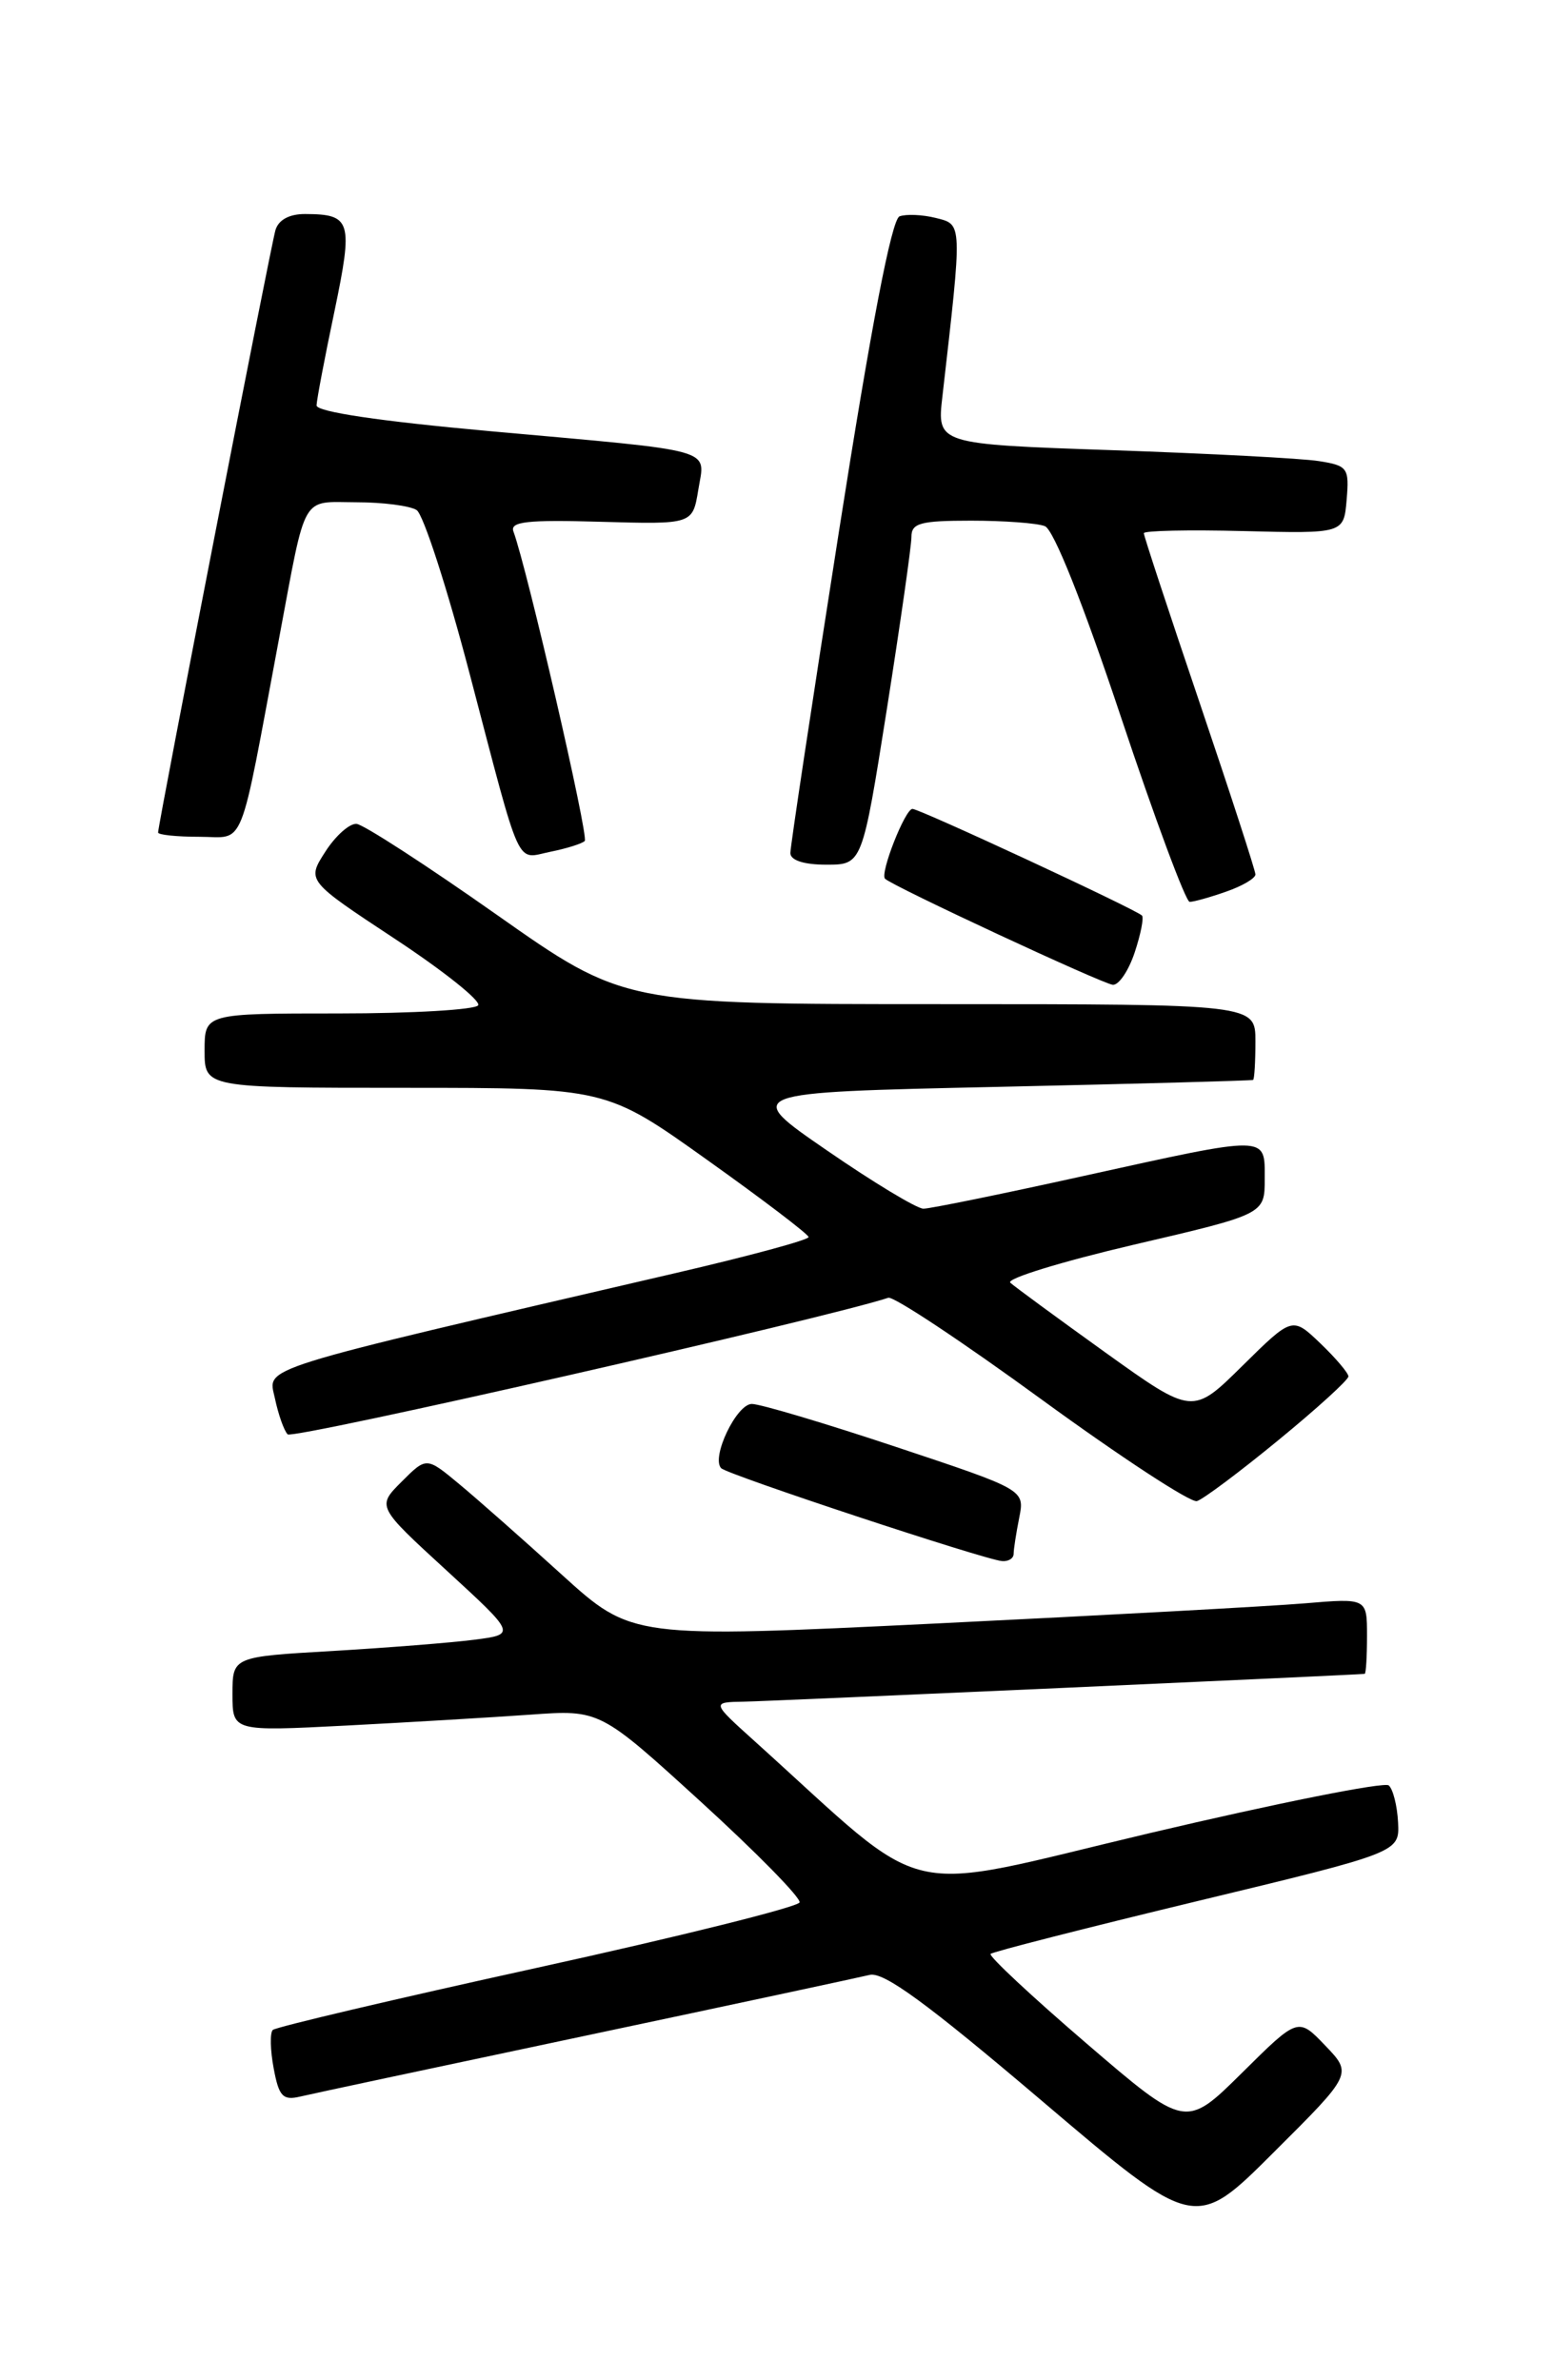 <?xml version="1.0" encoding="UTF-8" standalone="no"?>
<!DOCTYPE svg PUBLIC "-//W3C//DTD SVG 1.1//EN" "http://www.w3.org/Graphics/SVG/1.1/DTD/svg11.dtd" >
<svg xmlns="http://www.w3.org/2000/svg" xmlns:xlink="http://www.w3.org/1999/xlink" version="1.1" viewBox="0 0 167 256">
 <g >
 <path fill="currentColor"
d=" M 142.51 220.01 C 139.59 216.96 139.59 216.96 133.55 222.95 C 127.50 228.94 127.50 228.94 116.80 219.75 C 110.92 214.70 106.29 210.37 106.52 210.15 C 106.75 209.92 116.74 207.37 128.72 204.48 C 150.50 199.23 150.50 199.23 150.34 196.01 C 150.25 194.23 149.80 192.44 149.34 192.03 C 148.88 191.62 137.31 193.93 123.63 197.16 C 96.02 203.69 100.51 204.73 81.17 187.29 C 76.50 183.08 76.50 183.08 80.00 183.02 C 82.65 182.98 145.48 180.16 146.75 180.03 C 146.89 180.01 147.00 178.17 147.00 175.94 C 147.00 171.88 147.00 171.88 140.25 172.45 C 136.54 172.76 118.75 173.73 100.72 174.61 C 67.95 176.20 67.95 176.20 60.40 169.35 C 56.25 165.58 51.28 161.19 49.36 159.60 C 45.86 156.69 45.86 156.69 43.19 159.36 C 40.52 162.03 40.52 162.03 48.01 168.90 C 55.50 175.78 55.50 175.78 51.00 176.36 C 48.52 176.68 41.66 177.22 35.75 177.57 C 25.00 178.19 25.00 178.19 25.00 182.21 C 25.00 186.22 25.00 186.22 37.25 185.59 C 43.99 185.24 52.88 184.71 57.00 184.42 C 64.50 183.88 64.50 183.88 75.38 193.80 C 81.36 199.26 86.13 204.12 85.98 204.61 C 85.83 205.10 73.15 208.26 57.81 211.63 C 42.46 215.00 29.65 218.02 29.33 218.33 C 29.02 218.65 29.06 220.51 29.43 222.46 C 29.99 225.49 30.42 225.94 32.30 225.49 C 33.51 225.20 47.32 222.26 63.00 218.94 C 78.68 215.62 92.40 212.68 93.51 212.41 C 95.01 212.03 99.69 215.46 112.01 225.93 C 128.50 239.95 128.50 239.95 136.96 231.50 C 145.43 223.06 145.43 223.06 142.51 220.01 Z  M 109.00 167.12 C 109.00 166.64 109.27 164.90 109.60 163.24 C 110.20 160.23 110.20 160.23 96.35 155.62 C 88.73 153.08 81.75 151.00 80.85 151.00 C 79.20 151.00 76.45 156.76 77.55 157.91 C 78.20 158.60 105.89 167.76 107.75 167.90 C 108.44 167.96 109.00 167.61 109.00 167.12 Z  M 137.46 154.90 C 141.61 151.50 145.00 148.41 145.00 148.04 C 145.00 147.68 143.64 146.07 141.99 144.49 C 138.97 141.60 138.97 141.60 133.61 146.89 C 128.25 152.19 128.25 152.19 118.87 145.47 C 113.72 141.77 109.11 138.39 108.64 137.96 C 108.17 137.53 114.13 135.70 121.89 133.88 C 136.00 130.59 136.00 130.59 136.00 126.80 C 136.00 122.05 136.57 122.06 116.43 126.50 C 107.71 128.43 100.00 130.00 99.30 130.00 C 98.60 130.00 93.94 127.19 88.95 123.75 C 79.86 117.50 79.86 117.50 107.18 116.90 C 122.21 116.57 134.61 116.23 134.75 116.15 C 134.89 116.07 135.00 114.20 135.00 112.00 C 135.00 108.00 135.00 108.00 101.03 108.00 C 67.07 108.00 67.07 108.00 53.38 98.36 C 45.86 93.06 39.09 88.68 38.34 88.61 C 37.59 88.55 36.07 89.90 34.98 91.61 C 32.98 94.72 32.98 94.72 42.47 100.98 C 47.70 104.43 51.72 107.64 51.42 108.12 C 51.13 108.60 44.38 109.00 36.44 109.00 C 22.00 109.00 22.00 109.00 22.00 113.00 C 22.00 117.00 22.00 117.00 43.59 117.00 C 65.18 117.00 65.18 117.00 76.04 124.75 C 82.02 129.01 86.93 132.75 86.95 133.05 C 86.98 133.35 80.59 135.08 72.75 136.90 C 26.77 147.59 28.83 146.95 29.56 150.39 C 29.92 152.10 30.53 153.85 30.93 154.27 C 31.46 154.85 88.96 141.76 95.52 139.58 C 96.08 139.39 103.51 144.32 112.02 150.53 C 120.53 156.73 128.04 161.65 128.71 161.45 C 129.37 161.26 133.31 158.31 137.46 154.90 Z  M 122.02 102.43 C 122.67 100.47 123.02 98.69 122.80 98.47 C 122.14 97.80 98.89 87.00 98.12 87.00 C 97.33 87.00 94.60 93.94 95.17 94.51 C 95.97 95.31 118.59 105.84 119.67 105.92 C 120.32 105.96 121.37 104.39 122.02 102.43 Z  M 131.85 95.90 C 133.58 95.30 135.00 94.47 135.00 94.05 C 135.00 93.64 132.30 85.33 129.00 75.58 C 125.70 65.84 123.00 57.64 123.00 57.35 C 123.00 57.07 127.84 56.97 133.75 57.12 C 144.50 57.39 144.50 57.39 144.81 53.75 C 145.10 50.32 144.92 50.08 141.81 49.59 C 139.99 49.30 130.01 48.78 119.63 48.42 C 100.75 47.77 100.75 47.77 101.34 42.64 C 103.50 23.77 103.51 24.17 100.63 23.44 C 99.19 23.08 97.43 23.01 96.73 23.27 C 95.88 23.60 93.68 35.04 90.22 57.13 C 87.34 75.48 84.99 91.06 84.99 91.75 C 85.00 92.53 86.44 93.00 88.86 93.00 C 92.72 93.00 92.72 93.00 95.37 76.25 C 96.82 67.04 98.01 58.71 98.01 57.75 C 98.00 56.26 98.97 56.00 104.42 56.00 C 107.95 56.00 111.52 56.26 112.36 56.59 C 113.30 56.95 116.46 64.88 120.53 77.09 C 124.18 88.04 127.51 97.00 127.93 97.00 C 128.36 97.00 130.12 96.51 131.85 95.90 Z  M 62.88 90.45 C 63.33 90.00 56.69 61.17 55.21 57.16 C 54.82 56.10 56.69 55.89 64.60 56.12 C 74.48 56.40 74.48 56.40 75.09 52.68 C 75.82 48.15 77.43 48.60 52.75 46.38 C 40.79 45.30 34.01 44.29 34.04 43.60 C 34.06 42.99 34.92 38.45 35.96 33.51 C 37.99 23.76 37.78 23.04 32.82 23.02 C 31.12 23.01 29.95 23.64 29.62 24.75 C 29.11 26.48 17.00 88.65 17.00 89.54 C 17.00 89.79 18.99 90.00 21.43 90.00 C 26.46 90.00 25.62 92.11 30.04 68.50 C 32.97 52.86 32.32 54.00 38.32 54.02 C 41.17 54.02 44.09 54.40 44.80 54.86 C 45.52 55.31 48.10 63.28 50.53 72.57 C 56.16 94.03 55.41 92.37 59.19 91.61 C 60.93 91.26 62.59 90.74 62.88 90.45 Z "/>
</g>
</svg>